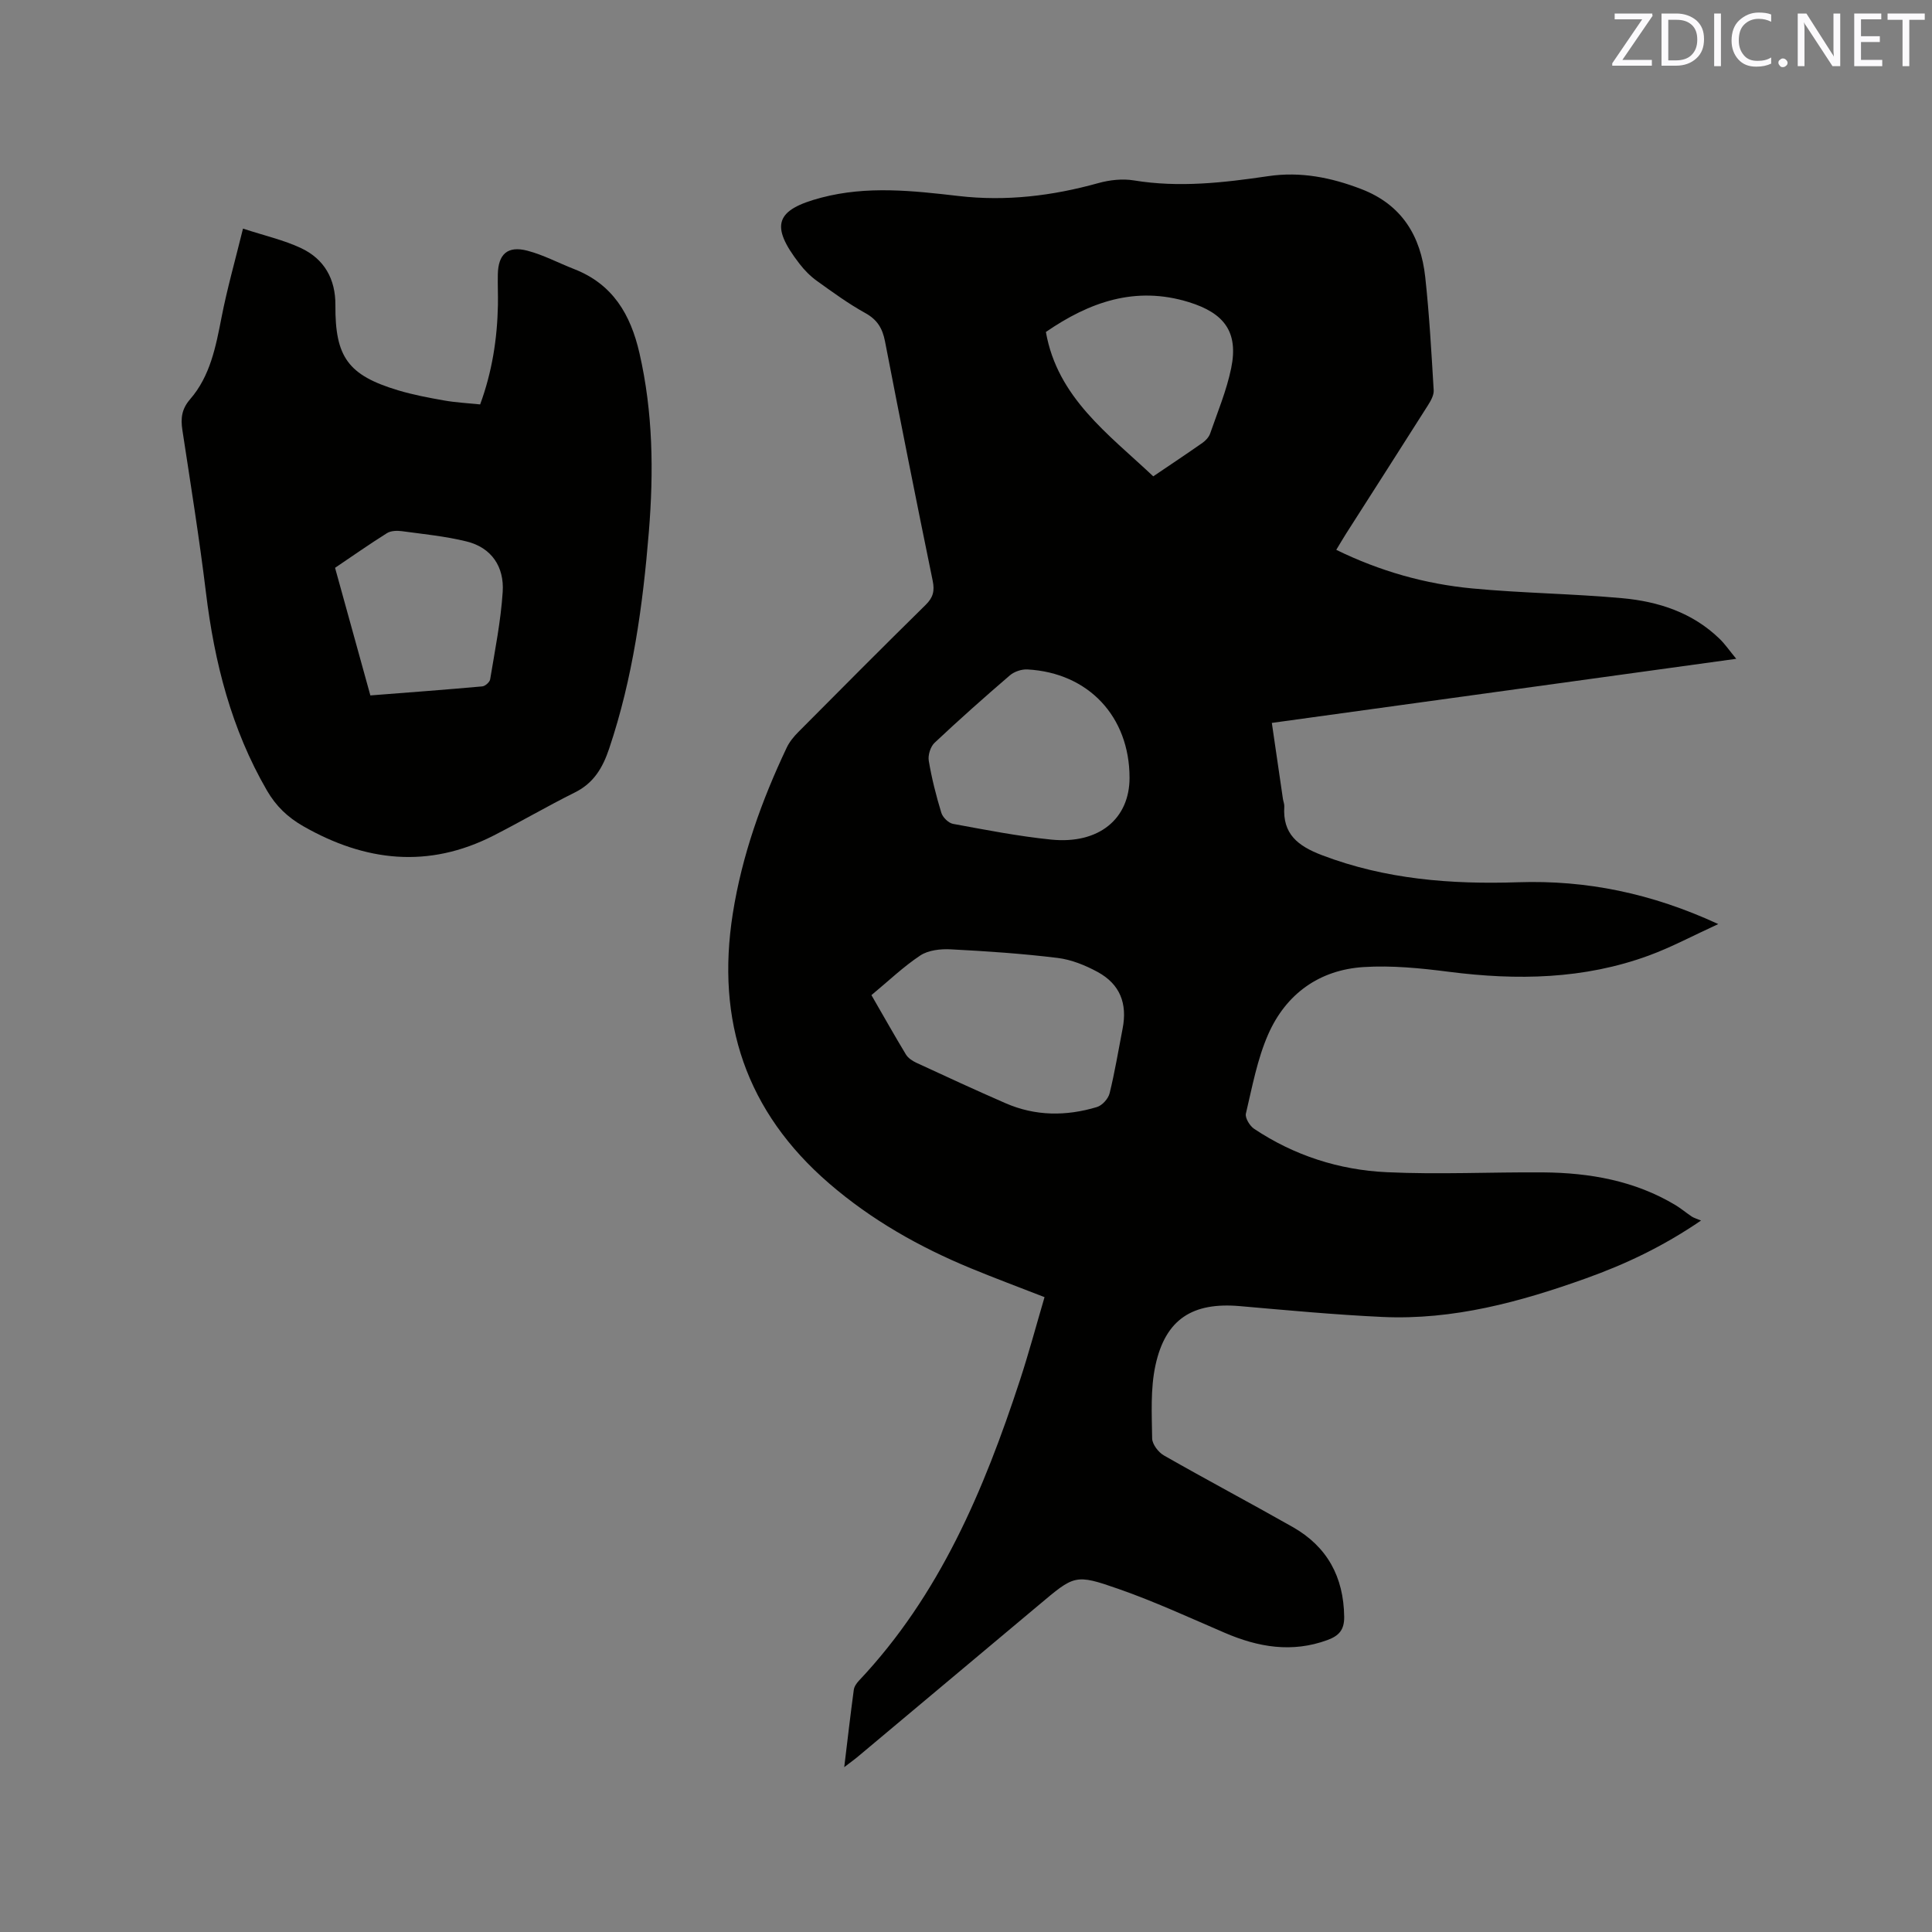 <svg enable-background="new 0 0 400 400" viewBox="0 0 400 400" xmlns="http://www.w3.org/2000/svg"><rect x="0" y="0" width="400" height="400" fill="#808080" stroke="none"/><path d="m174.79 365.87c.7-5.79 1.29-10.91 1.98-16.02.09-.67.58-1.37 1.07-1.89 16.73-17.73 25.89-39.51 33.33-62.21 1.84-5.62 3.37-11.34 5.09-17.19-5.25-2.05-10.29-3.92-15.25-5.97-10.64-4.39-20.57-10-29.32-17.55-17.24-14.86-23.49-33.64-19.97-55.91 1.9-12.03 5.96-23.36 11.15-34.32.57-1.21 1.48-2.32 2.43-3.27 8.74-8.8 17.49-17.6 26.34-26.3 1.56-1.53 1.9-2.9 1.46-5.02-3.39-16.5-6.67-33.01-9.87-49.55-.52-2.67-1.58-4.47-4.07-5.85-3.51-1.94-6.78-4.33-10.04-6.67-1.36-.98-2.59-2.23-3.61-3.56-6.14-7.95-4.97-11.17 4.54-13.67 9.47-2.49 18.92-1.44 28.41-.34 9.82 1.14 19.43-.02 28.93-2.67 2.34-.65 4.99-.95 7.36-.56 9.36 1.54 18.59.48 27.82-.88 6.69-.99 13.03.27 19.28 2.68 8.41 3.23 12.3 9.73 13.23 18.21.85 7.79 1.28 15.62 1.75 23.44.06 1.02-.61 2.2-1.2 3.13-5.61 8.86-11.28 17.69-16.92 26.53-.67 1.05-1.29 2.13-2.05 3.38 9.06 4.43 18.42 7.07 28.15 7.99 10.33.98 20.73 1.08 31.06 2.02 7.48.68 14.54 2.97 20.14 8.4 1.12 1.08 2.01 2.39 3.46 4.15-32.31 4.46-64.01 8.84-96.15 13.27.78 5.38 1.54 10.57 2.3 15.76.08.52.31 1.05.28 1.56-.37 5.69 2.79 8.15 7.81 10.07 13.17 5.01 26.72 6.06 40.6 5.6 14.07-.47 27.58 2.25 41.44 8.66-5.27 2.41-9.7 4.8-14.37 6.51-13.45 4.94-27.32 5.17-41.39 3.37-5.84-.75-11.82-1.35-17.67-.98-9.17.58-16.07 5.56-19.75 13.92-2.27 5.16-3.31 10.88-4.62 16.41-.21.89.79 2.54 1.69 3.15 8.3 5.54 17.61 8.53 27.45 8.99 10.77.51 21.59-.04 32.39.04 9.65.08 18.98 1.71 27.42 6.78 1.17.71 2.23 1.61 3.37 2.37.44.29.99.43 1.91.82-7.99 5.45-15.71 9.06-23.79 11.96-13.64 4.89-27.53 8.68-42.19 8-9.84-.46-19.66-1.38-29.47-2.24-9.79-.86-15.43 2.65-17.51 12.28-1.05 4.87-.75 10.07-.68 15.11.02 1.21 1.29 2.87 2.43 3.52 8.83 5.04 17.81 9.8 26.65 14.81 7.16 4.06 10.57 10.33 10.68 18.59.04 2.74-1.11 3.95-3.46 4.82-7.35 2.7-14.34 1.49-21.28-1.5-7.29-3.13-14.51-6.47-21.99-9.08-9.03-3.16-9.12-2.86-16.53 3.36-12.34 10.36-24.7 20.71-37.05 31.05-.84.73-1.76 1.38-3.2 2.49zm5.63-159.84c2.47 4.27 4.74 8.32 7.14 12.29.45.74 1.34 1.33 2.15 1.71 6.14 2.84 12.28 5.68 18.48 8.38 6.17 2.69 12.56 2.71 18.92.79 1.09-.33 2.34-1.71 2.62-2.84 1.09-4.41 1.82-8.91 2.69-13.37 1.02-5.21-.52-9.22-5.16-11.75-2.55-1.39-5.44-2.56-8.29-2.91-7.34-.9-14.73-1.4-22.12-1.78-2.1-.11-4.62.16-6.3 1.26-3.49 2.31-6.57 5.27-10.13 8.22zm53.44-45.04c-.03-12.64-8.5-21.69-21.13-22.39-1.2-.07-2.73.44-3.64 1.22-5.3 4.55-10.52 9.19-15.61 13.98-.84.8-1.38 2.54-1.19 3.7.61 3.64 1.52 7.24 2.6 10.77.29.95 1.47 2.12 2.41 2.3 6.75 1.24 13.52 2.57 20.34 3.26 9.87.99 16.24-4.29 16.22-12.84zm4.91-62.37c3.57-2.41 6.91-4.64 10.2-6.94.65-.46 1.31-1.17 1.57-1.9 1.55-4.48 3.41-8.92 4.36-13.54 1.55-7.51-1.44-11.42-8.74-13.68-11.14-3.45-20.66.02-29.62 6.17 2.39 13.58 12.89 21.09 22.23 29.89z" fill="#010100"/><path d="m50.31 47.33c4.49 1.47 8.44 2.36 12.02 4.04 4.81 2.26 7.15 6.4 7.11 11.81-.07 10.75 2.63 14.51 12.95 17.62 3.13.94 6.37 1.55 9.6 2.12 2.39.42 4.83.54 7.42.81 2.47-6.72 3.54-13.56 3.68-20.57.04-2.12-.07-4.24-.02-6.36.08-4.18 2.02-5.96 6.1-4.9 3.34.87 6.46 2.55 9.7 3.81 7.98 3.11 11.68 9.36 13.52 17.39 2.81 12.25 2.96 24.57 1.95 36.98-1.24 15.23-3.31 30.3-8.21 44.88-1.34 4-3.2 7.17-7.13 9.12-5.68 2.82-11.17 6.04-16.82 8.92-13.47 6.87-26.54 5.4-39.39-1.94-3.23-1.85-5.64-4.15-7.52-7.39-7.37-12.71-10.88-26.53-12.63-40.98-1.37-11.25-3.17-22.44-4.88-33.65-.37-2.43-.16-4.34 1.59-6.37 4.18-4.81 5.33-10.89 6.52-16.97 1.14-5.87 2.79-11.66 4.44-18.37zm26.37 96.65c7.84-.61 15.51-1.18 23.17-1.87.6-.05 1.53-.88 1.63-1.45.99-6.03 2.21-12.06 2.6-18.14.33-5.13-2.27-9.14-7.49-10.42-4.38-1.08-8.93-1.52-13.42-2.13-.99-.13-2.25-.09-3.05.41-3.65 2.29-7.18 4.77-10.75 7.18 2.47 8.93 4.86 17.57 7.31 26.42z" fill="#010100"/><g fill="#fbfafc"><path d="m342.2 3.2-6.3 9.2h6.1v1.2h-8.2v-.5l6.2-9.1h-5.7v-1.2h7.8v.4z"/><path d="m344 13.7v-10.9h3.1c1.6 0 3 .5 4.1 1.4 1.1 1 1.6 2.2 1.6 3.9s-.5 3-1.6 4-2.5 1.5-4.2 1.5h-3zm1.4-9.6v8.4h1.6c1.4 0 2.5-.4 3.2-1.1.8-.8 1.2-1.8 1.2-3.2s-.4-2.4-1.2-3.1-1.8-1-3.1-1z"/><path d="m356.3 2.8v10.9h-1.4v-10.9z"/><path d="m366.6 13.2c-.8.4-1.8.6-3 .6-1.6 0-2.8-.5-3.7-1.5s-1.4-2.3-1.4-3.9c0-1.7.5-3.2 1.6-4.2s2.4-1.6 4-1.6c1 0 1.9.1 2.6.4v1.5c-.8-.4-1.6-.6-2.6-.6-1.2 0-2.2.4-3 1.2s-1.1 1.9-1.1 3.3c0 1.3.4 2.3 1.1 3.1s1.6 1.1 2.8 1.1c1.1 0 2-.2 2.8-.7v1.3z"/><path d="m368.2 13c0-.3.1-.5.3-.6.2-.2.4-.3.6-.3.3 0 .5.1.7.3s.3.4.3.6-.1.5-.3.6c-.2.2-.4.3-.7.3s-.5-.1-.6-.3c-.2-.2-.3-.4-.3-.6z"/><path d="m381.1 13.7h-1.7l-5.5-8.4c-.2-.2-.3-.5-.4-.7 0 .2.1.8.1 1.5v7.6h-1.4v-10.9h1.8l5.3 8.3c.3.4.4.6.4.8 0-.3-.1-.8-.1-1.6v-7.5h1.4v10.9z"/><path d="m389.7 13.7h-5.8v-10.9h5.6v1.2h-4.2v3.5h3.9v1.2h-3.9v3.7h4.4z"/><path d="m398.4 4.1h-3.1v9.6h-1.4v-9.6h-3.1v-1.3h7.7v1.3z"/></g></svg>